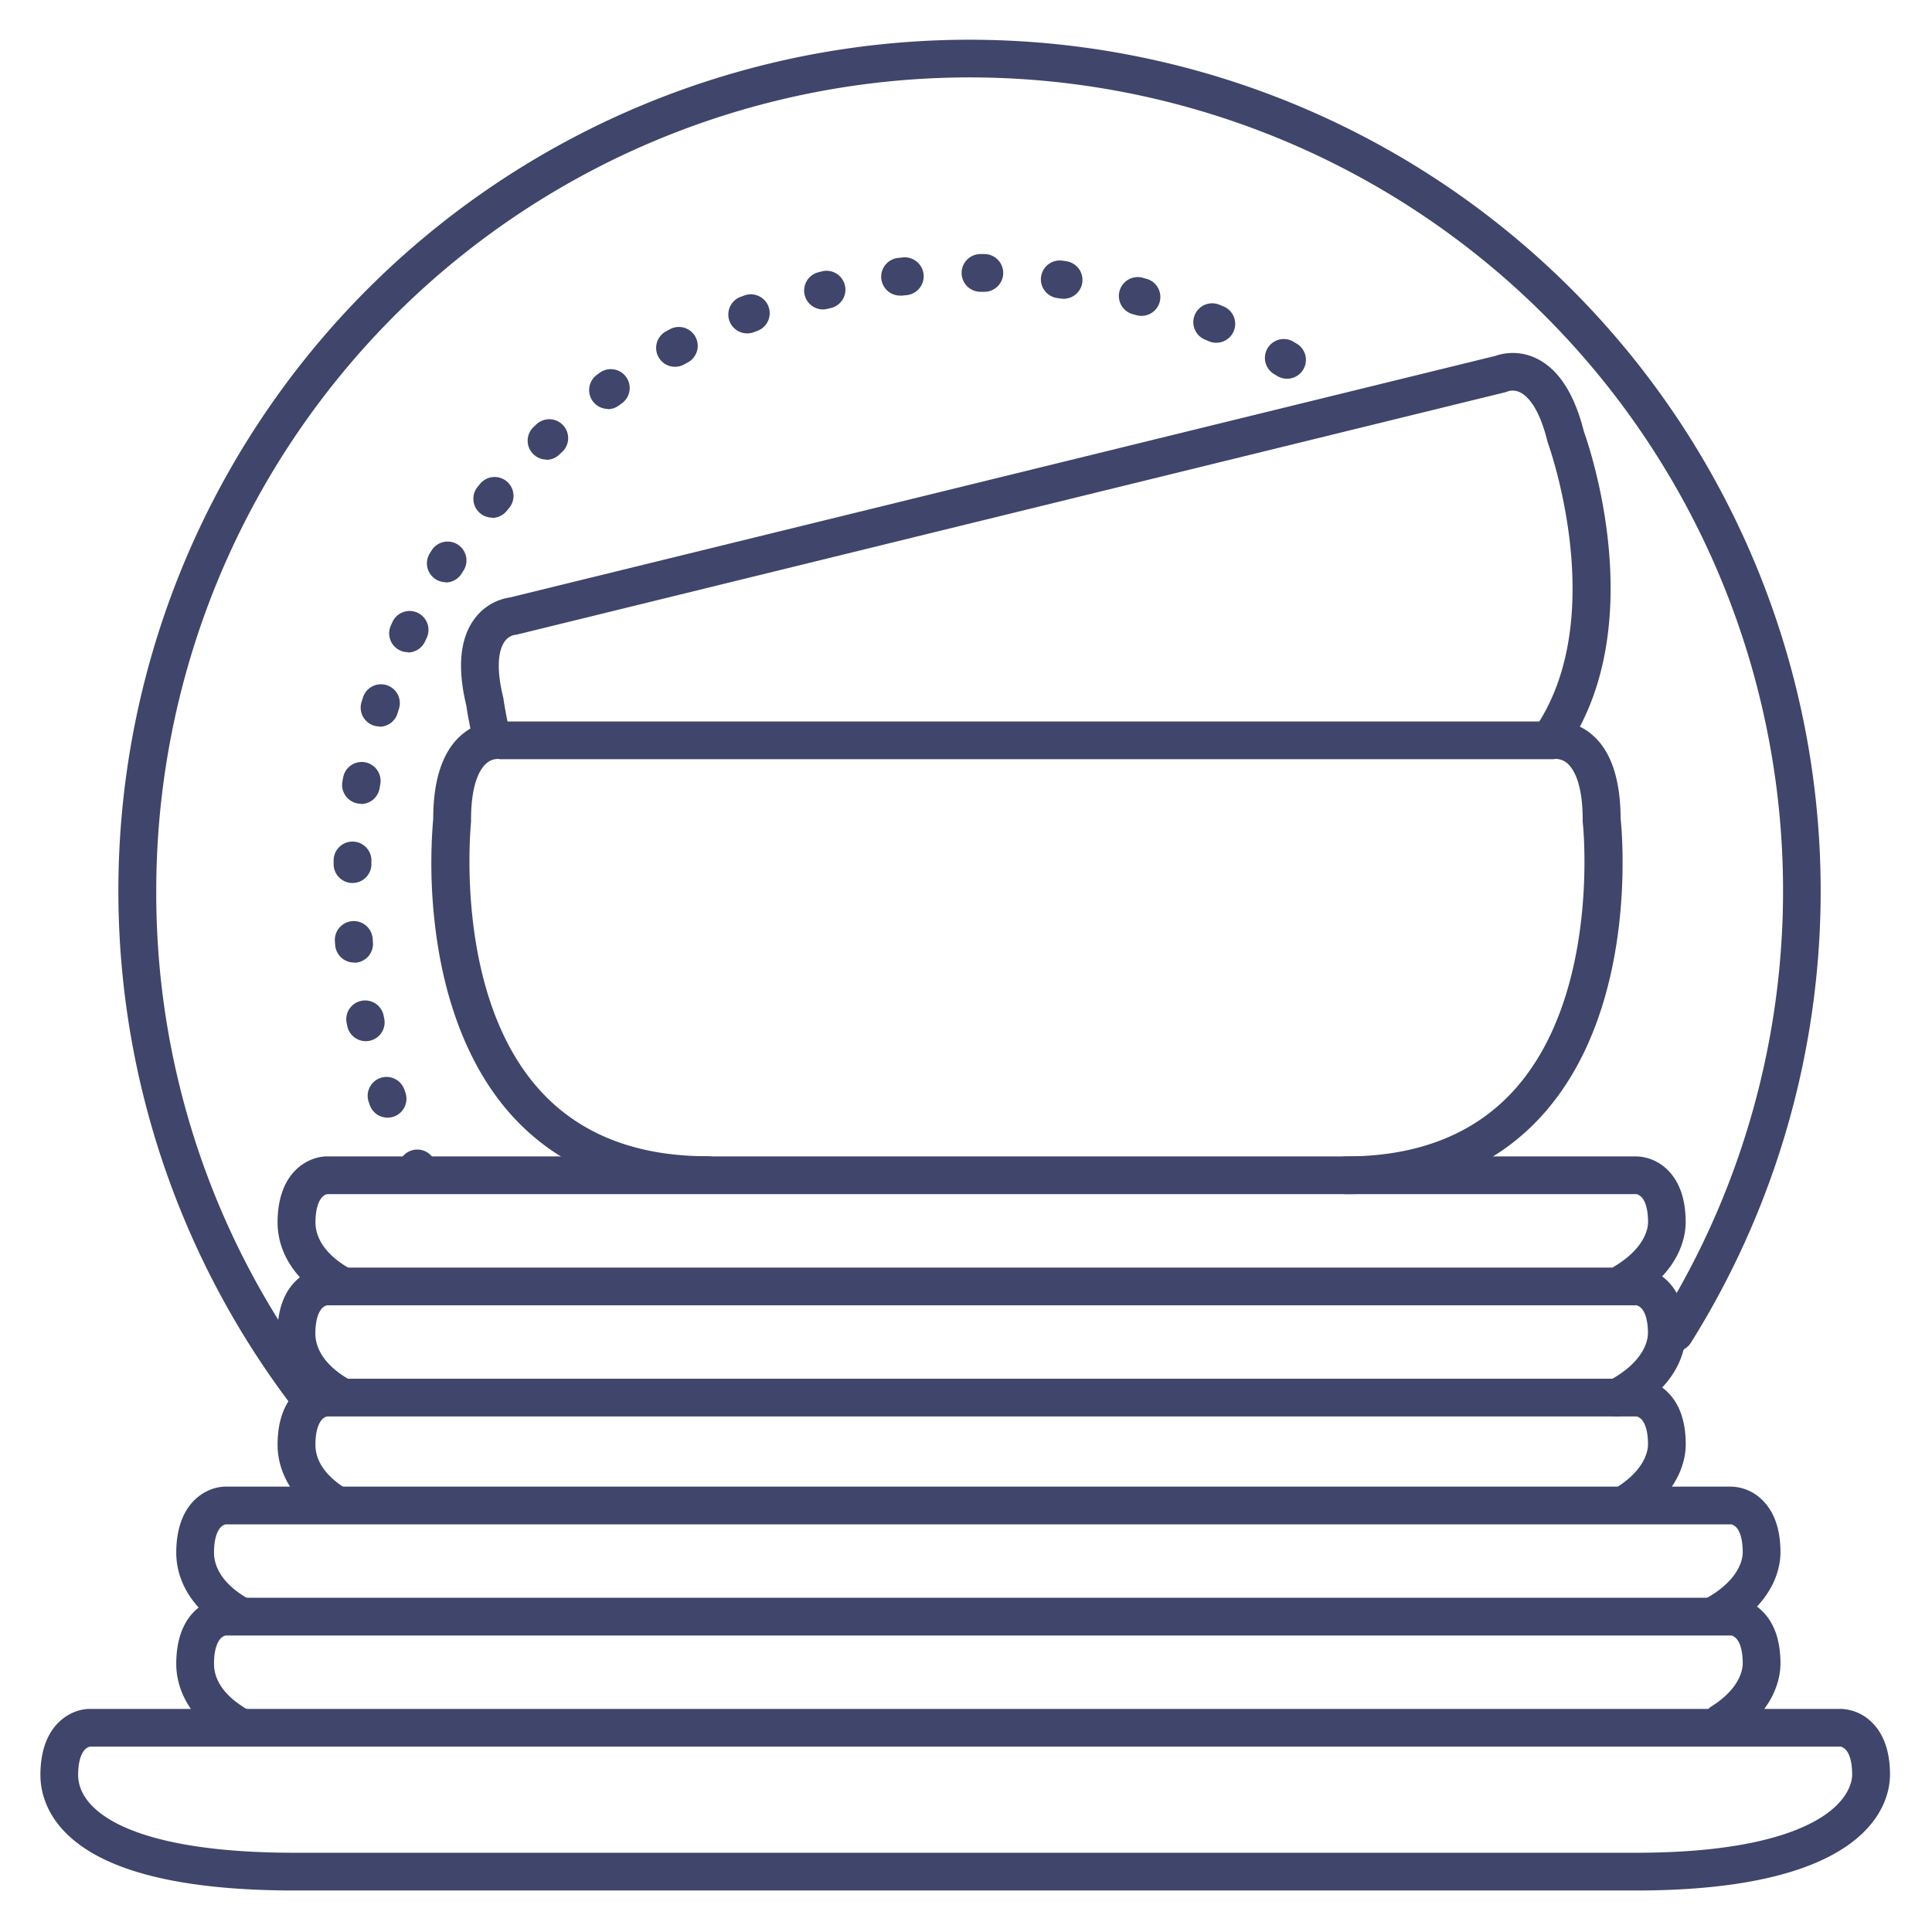 <?xml version="1.0" ?><svg viewBox="0 0 512 512" xmlns="http://www.w3.org/2000/svg"><defs><style>.cls-1{fill:#3f456b;}</style></defs><title/><g id="Lines"><path class="cls-1" d="M82.29,375.73a5,5,0,0,1-4-1.94A225.55,225.55,0,0,1,257,10.53,225.58,225.58,0,0,1,448,356a5,5,0,0,1-8.46-5.32A215.56,215.56,0,1,0,41.41,236.07,213.5,213.5,0,0,0,86.24,367.68a5,5,0,0,1-3.95,8.05Z"/><path class="cls-1" d="M410.81,200.92a5,5,0,0,1-4.11-7.84c20.2-29.31,3.72-75.09,3.56-75.55a4.84,4.84,0,0,1-.17-.54c-2.3-9.37-5.52-12.17-7.24-13a4.37,4.37,0,0,0-3.07-.34,6.38,6.38,0,0,1-.87.3L137.23,168.11a2.89,2.89,0,0,1-.84.14,4.28,4.28,0,0,0-2.73,1.87c-1.08,1.57-2.55,5.56-.3,14.74a5,5,0,0,1,.1.56s.46,3.49,1.71,8.8a5,5,0,0,1-9.74,2.29c-1.17-5-1.7-8.52-1.85-9.53-2.42-10-1.7-17.76,2.14-22.95a14.25,14.25,0,0,1,9.43-5.7l261.08-64a14.25,14.25,0,0,1,11,.69c5.81,2.83,10,9.34,12.52,19.35,1.6,4.47,17.72,51.73-4.81,84.42A5,5,0,0,1,410.81,200.92Z"/><path class="cls-1" d="M356.76,316.46a5,5,0,0,1,0-10c19.1,0,34.13-6,44.67-17.76,22.84-25.55,18.09-70.44,18-70.89a5.4,5.4,0,0,1,0-.56c0-10-2.58-13.68-4.12-15a4.82,4.82,0,0,0-3.13-1.14,4.6,4.6,0,0,1-.91.09H133a2.86,2.86,0,0,1-.84-.07,4.59,4.59,0,0,0-3.33,1.24c-1.49,1.32-4,5-4,14.84a5.25,5.25,0,0,1,0,.56c0,.45-4.8,45.34,18,70.89,10.53,11.79,25.56,17.76,44.66,17.76a5,5,0,0,1,0,10c-22.08,0-39.63-7.11-52.15-21.13-10.76-12.06-17.71-29.52-20.1-50.49a138.85,138.85,0,0,1-.43-27.86c0-10.62,2.65-18.15,7.73-22.38a14.61,14.61,0,0,1,10.75-3.36H411a14.6,14.6,0,0,1,10.75,3.36c5.09,4.23,7.69,11.76,7.73,22.37.47,4.49,4.54,50.27-20.53,78.36C396.39,309.35,378.85,316.46,356.76,316.46Z"/><path class="cls-1" d="M90.63,345.79a5,5,0,0,1-2.41-.62c-12.75-7-14.66-16.29-14.66-21.18,0-13.81,8.49-17.5,13-17.53H433.72a12.24,12.24,0,0,1,8.26,3.63c3.14,3.13,4.74,7.77,4.74,13.8,0,3.64-1.35,12.91-13.84,20.37a5,5,0,0,1-5.13-8.59c8.32-5,9-10.27,9-11.78,0-3.18-.64-5.56-1.79-6.7a3.12,3.12,0,0,0-1.18-.73h-347c-1.48.21-3.18,2.3-3.18,7.53,0,2.69,1.23,7.88,9.48,12.42a5,5,0,0,1-2.41,9.38Zm-4.07-29.33a.61.61,0,0,0,.14,0Z"/><path class="cls-1" d="M428.62,375.38a5,5,0,0,1-2.35-9.42c9.69-5.16,10.45-11,10.45-12.61,0-3.18-.64-5.56-1.79-6.7a3.12,3.12,0,0,0-1.18-.73h-347c-1.48.21-3.18,2.29-3.18,7.53,0,2.62,1.18,7.69,9.06,12.18a5,5,0,1,1-5,8.69c-12.27-7-14.11-16.08-14.11-20.87,0-13.82,8.49-17.51,13-17.53H433.72a12,12,0,0,1,8.26,3.63c3.14,3.12,4.74,7.77,4.74,13.8,0,3.92-1.54,13.86-15.75,21.44A5,5,0,0,1,428.62,375.38ZM86.56,345.92h0Z"/><path class="cls-1" d="M88.79,403.63a5,5,0,0,1-2.66-.77C75.2,396,73.56,387.4,73.56,382.9c0-13.81,8.49-17.5,13-17.52H433.72A12,12,0,0,1,442,369c3.14,3.12,4.74,7.76,4.74,13.79,0,3.49-1.25,12.39-12.84,19.75a5,5,0,1,1-5.36-8.44c7.6-4.83,8.2-9.88,8.2-11.31,0-3.17-.64-5.55-1.79-6.7a3.17,3.17,0,0,0-1.18-.72h-347c-1.48.21-3.18,2.29-3.18,7.52,0,3,1.37,7.38,7.9,11.49a5,5,0,0,1-2.67,9.24Zm-2.23-28.25h0Z"/><path class="cls-1" d="M63.35,433.06a5,5,0,0,1-2.47-.65c-12.33-7-14.17-16.11-14.17-20.92,0-13.81,8.48-17.5,13-17.52H458.84a12.15,12.15,0,0,1,8.26,3.63c3.15,3.12,4.74,7.76,4.74,13.79,0,3.79-1.44,13.39-14.77,20.91a5,5,0,0,1-4.92-8.71c9-5.07,9.69-10.62,9.69-12.2,0-3.17-.63-5.55-1.78-6.7a3.25,3.25,0,0,0-1.18-.72h-399c-1.48.21-3.17,2.29-3.17,7.52,0,2.63,1.18,7.72,9.11,12.22a5,5,0,0,1-2.47,9.35ZM59.71,404h0Z"/><path class="cls-1" d="M62.75,462.17a5,5,0,0,1-2.54-.7c-11.75-7-13.5-15.84-13.5-20.52,0-13.81,8.48-17.5,13-17.53H458.84a12.15,12.15,0,0,1,8.26,3.63c3.15,3.13,4.74,7.77,4.74,13.8,0,3.49-1.25,12.38-12.83,19.75a5,5,0,1,1-5.37-8.44c7.61-4.84,8.2-9.88,8.2-11.31,0-3.18-.63-5.56-1.78-6.7a3.2,3.2,0,0,0-1.18-.73h-399c-1.48.21-3.17,2.3-3.17,7.53,0,3.11,1.49,7.71,8.59,11.92a5,5,0,0,1-2.55,9.3Zm-3-28.75h0Z"/><path class="cls-1" d="M433.55,501H78.13c-25.52,0-44.12-3.67-55.29-10.92-10.56-6.85-12.13-15.27-12.13-19.68,0-13.81,8.48-17.5,13-17.52h464.2a12.16,12.16,0,0,1,8.22,3.63c3.15,3.12,4.74,7.77,4.74,13.8C500.84,477.51,496,501,433.55,501ZM23.88,462.88c-1.48.21-3.17,2.29-3.17,7.52,0,2.91,1.31,7.23,7.57,11.29,6.55,4.25,20.51,9.31,49.85,9.31H433.55c28.37,0,42.36-5.1,49.09-9.38,7.61-4.84,8.2-9.88,8.2-11.31,0-3.18-.63-5.56-1.78-6.7a3.2,3.2,0,0,0-1.18-.73Zm0,0h0Z"/></g><g id="Outline"><path class="cls-1" d="M110.82,315.09a5,5,0,0,1-4.47-2.75l-.23-.45a5,5,0,0,1,8.94-4.49l.22.44a5,5,0,0,1-2.21,6.71A4.93,4.93,0,0,1,110.82,315.09Z"/><path class="cls-1" d="M102.7,296.19A5,5,0,0,1,98,292.87l-.34-1a5,5,0,0,1,9.44-3.28l.32.91a5,5,0,0,1-3,6.39A5.16,5.16,0,0,1,102.7,296.19Zm-5.77-20.27A5,5,0,0,1,92.05,272l-.21-1a5,5,0,0,1,9.78-2.06l.21,1A5,5,0,0,1,98,275.81,5.45,5.45,0,0,1,96.93,275.92Zm-3.1-20.84a5,5,0,0,1-5-4.58l-.08-1a5,5,0,0,1,10-.78l.08,1a5,5,0,0,1-4.57,5.4A3,3,0,0,1,93.83,255.08ZM93.42,234h-.23a5,5,0,0,1-4.77-5.21l0-1a5,5,0,0,1,10,.49l0,1A5,5,0,0,1,93.42,234Zm2.25-21a5.07,5.07,0,0,1-.86-.07,5,5,0,0,1-4.07-5.78l.18-1a5,5,0,1,1,9.84,1.77l-.17,1A5,5,0,0,1,95.67,213.07Zm4.92-20.48a5,5,0,0,1-4.78-6.48l.32-1a5,5,0,1,1,9.53,3l-.29.93A5,5,0,0,1,100.59,192.59Zm7.54-19.68a5,5,0,0,1-4.54-7.09l.43-.95a5,5,0,1,1,9.06,4.24l-.41.88A5,5,0,0,1,108.13,172.91Zm10-18.55a5,5,0,0,1-4.23-7.65l.55-.88a5,5,0,0,1,8.44,5.36l-.52.82A5,5,0,0,1,118.14,154.36Zm12.31-17.11a5,5,0,0,1-3.86-8.17l.66-.8a5,5,0,1,1,7.69,6.4l-.62.75A5,5,0,0,1,130.45,137.25Zm14.39-15.39a5,5,0,0,1-3.42-8.64l.75-.71a5,5,0,0,1,6.81,7.33l-.71.67A5,5,0,0,1,144.84,121.86Zm16.24-13.42a5,5,0,0,1-2.94-9l.84-.61a5,5,0,0,1,5.81,8.14l-.79.57A5,5,0,0,1,161.08,108.44Zm180-8a5,5,0,0,1-2.56-.71l-.83-.5a5,5,0,1,1,5.07-8.62l.9.54a5,5,0,0,1-2.58,9.29ZM178.88,97.2a5,5,0,0,1-2.39-9.39l.91-.49a5,5,0,1,1,4.72,8.81l-.85.46A4.91,4.91,0,0,1,178.88,97.2Zm143.41-6.37a5,5,0,0,1-2-.42l-.88-.38a5,5,0,1,1,3.91-9.2l1,.41a5,5,0,0,1-2,9.59ZM198,88.35a5,5,0,0,1-1.8-9.66l1-.37a5,5,0,0,1,3.55,9.35l-.91.34A5,5,0,0,1,198,88.35Zm104.48-4.64a4.8,4.8,0,0,1-1.38-.2l-.94-.26a5,5,0,0,1,2.71-9.63l1,.28a5,5,0,0,1-1.38,9.81ZM218.07,82a5,5,0,0,1-1.18-9.85l1-.25a5,5,0,1,1,2.31,9.73l-1,.23A4.89,4.89,0,0,1,218.07,82Zm63.81-2.82a4.74,4.74,0,0,1-.75-.06l-1-.14a5,5,0,0,1,1.44-9.9l1,.15a5,5,0,0,1-.73,9.95Zm-43.07-.85a5,5,0,0,1-.55-10l1-.11a5,5,0,0,1,1,10l-1,.1A5.12,5.12,0,0,1,238.81,78.36Zm22.07-1h-.12l-1,0a5,5,0,1,1,.16-10l1,0a5,5,0,0,1-.11,10Z"/><path class="cls-1" d="M358.08,112.14a5,5,0,0,1-3.09-1.07l-.3-.24,3-4,3.08-3.94-3.08,3.94,3.14-3.88.35.26a5,5,0,0,1-3.1,8.93Z"/></g></svg>